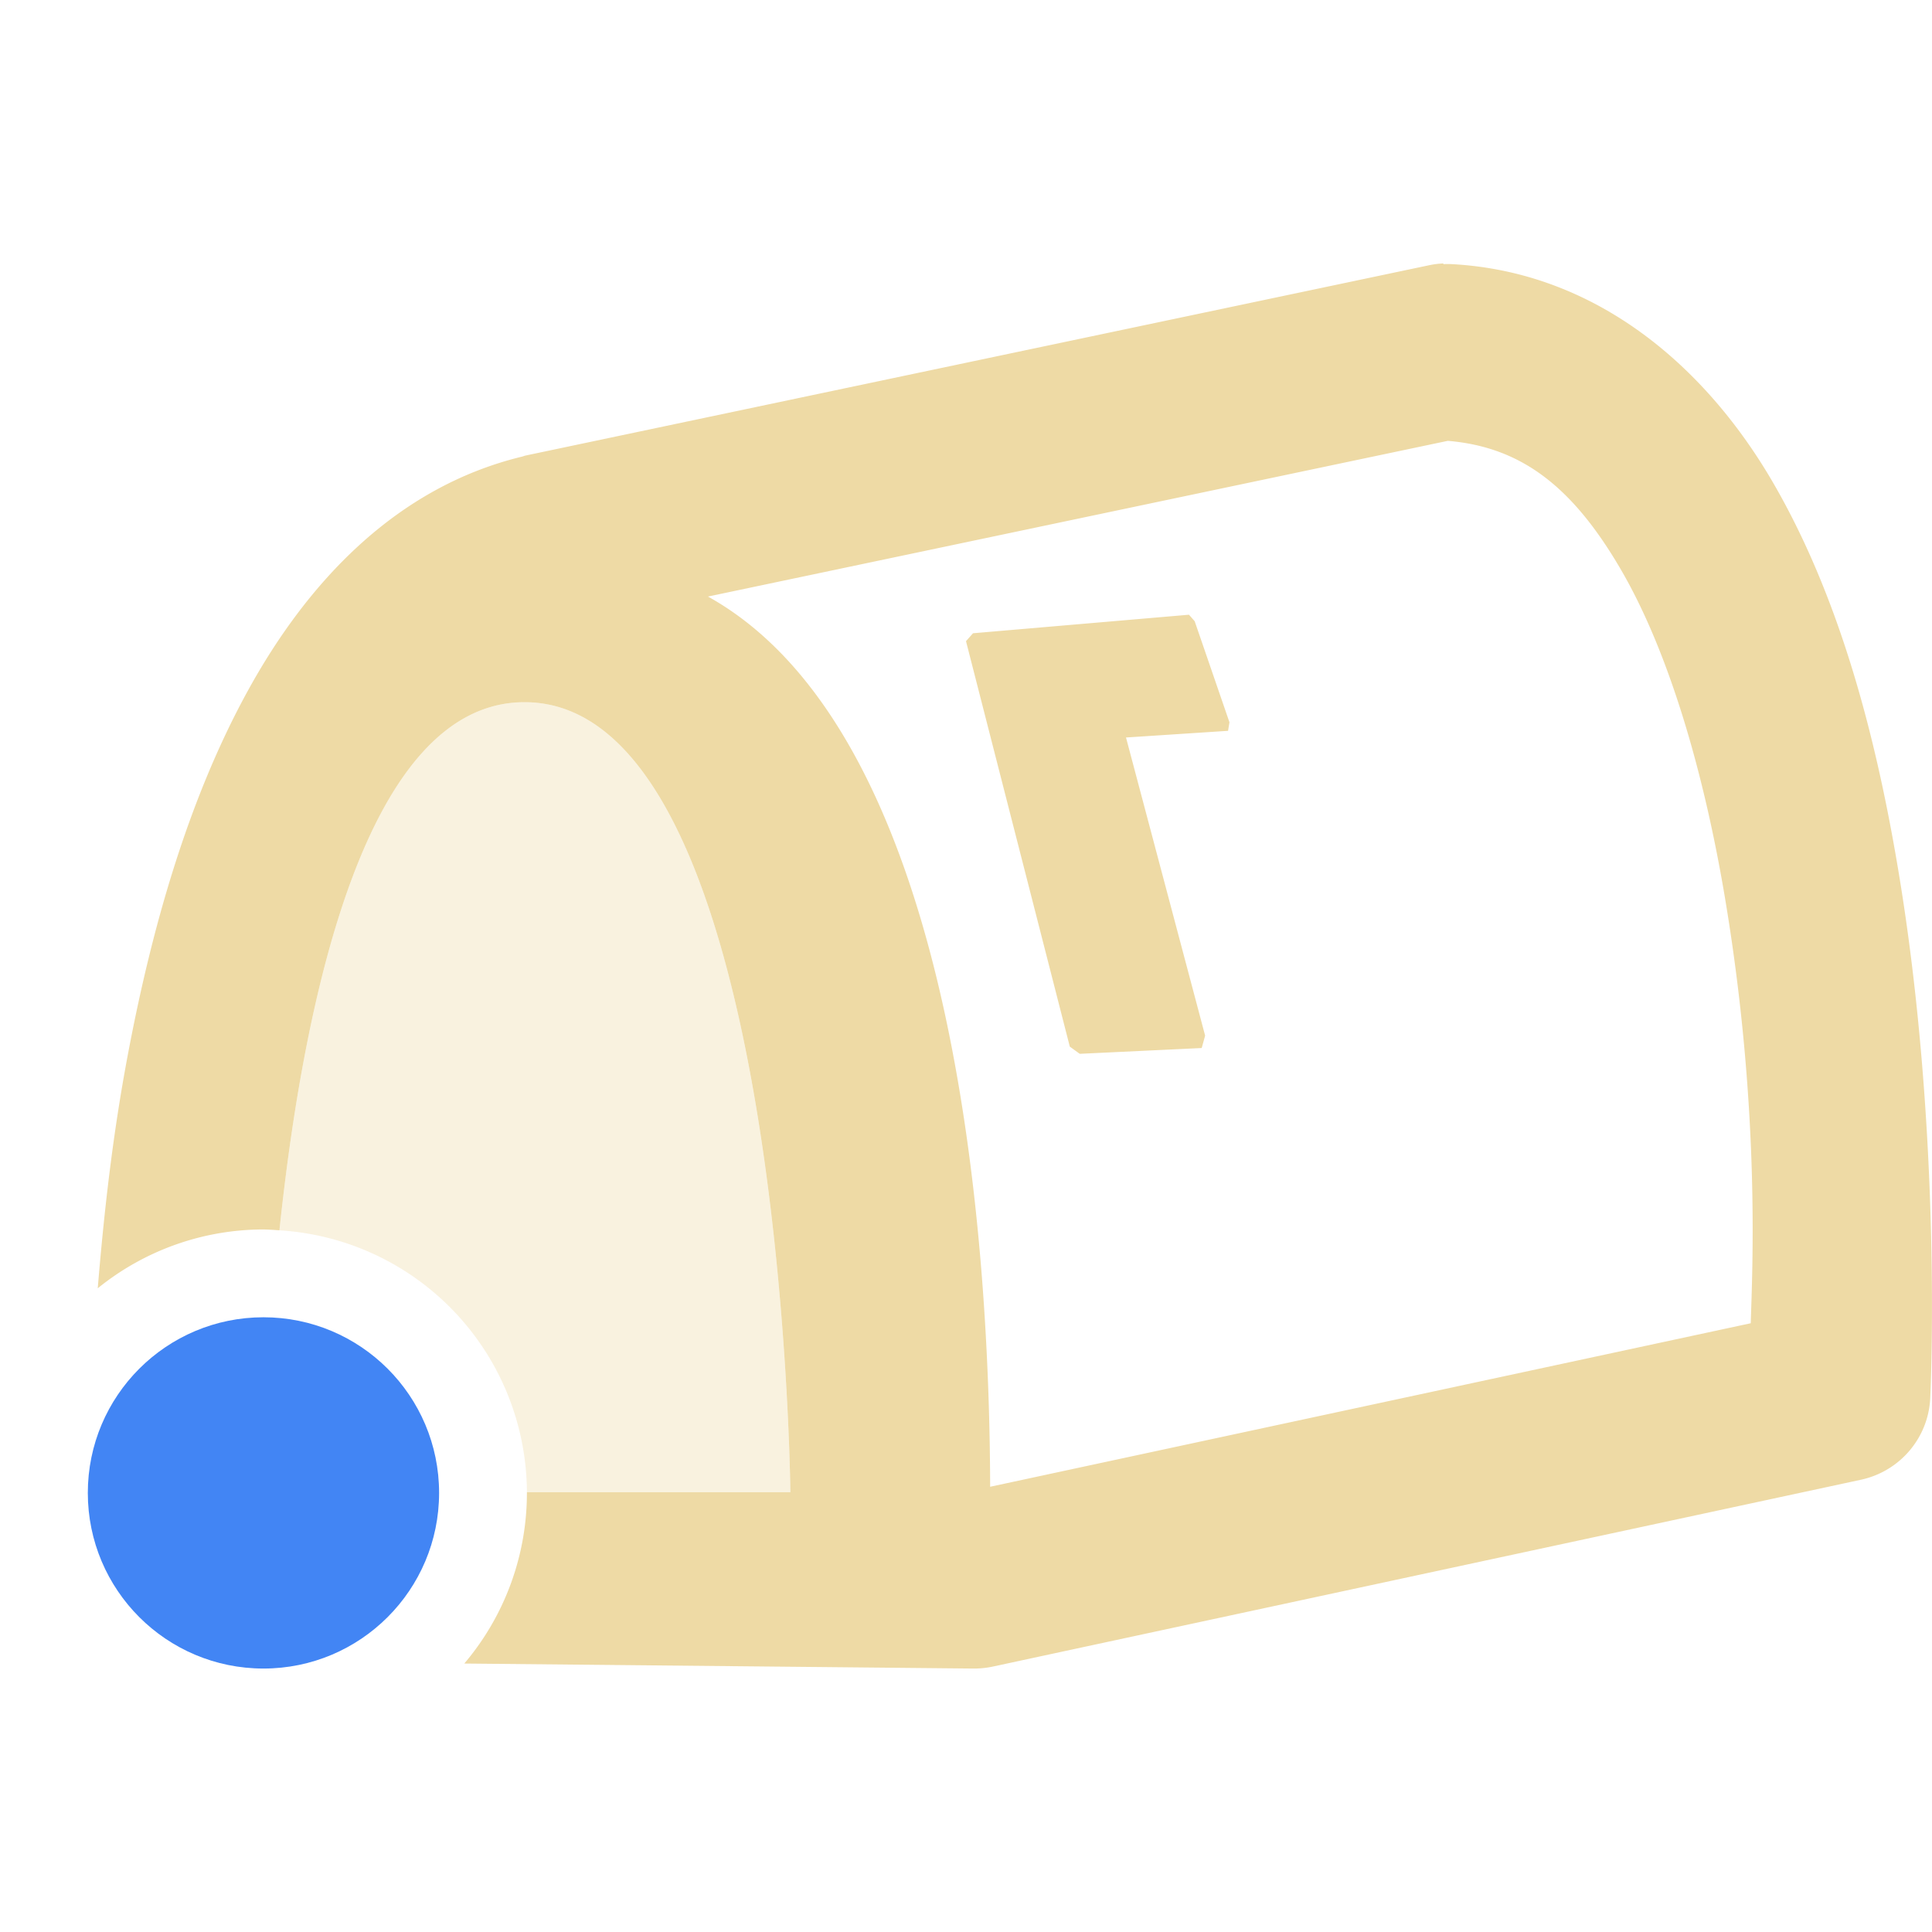 <svg xmlns="http://www.w3.org/2000/svg" width="22" height="22" version="1.1">
 <defs>
  <style id="current-color-scheme" type="text/css">
   .ColorScheme-Text { color:#eedaa5; } .ColorScheme-Highlight { color:#4285f4; } .ColorScheme-NeutralText { color:#ff9800; } .ColorScheme-PositiveText { color:#4caf50; } .ColorScheme-NegativeText { color:#f44336; }
  </style>
 </defs>
 <path style="fill:currentColor" class="ColorScheme-Text" d="M 16.436 3 C 16.382 3.002 16.328 3.009 16.275 3.02 L 5.977 5.189 C 5.967 5.193 5.957 5.196 5.947 5.199 C 4.511 5.546 3.498 6.63 2.816 7.877 C 2.134 9.123 1.724 10.586 1.455 12.014 C 1.278 12.952 1.182 13.838 1.113 14.67 A 3 3 0 0 1 3 14 A 3 3 0 0 1 3.182 14.01 C 3.458 11.39 4.161 7.996 5.973 7.996 C 8.92 7.996 9 16.992 9 16.992 L 6 16.992 A 3 3 0 0 1 6 17 A 3 3 0 0 1 5.287 18.943 L 11.078 19 C 11.152 19.001 11.226 18.994 11.299 18.979 L 21.191 16.85 C 21.635 16.754 21.959 16.373 21.98 15.92 C 21.98 15.92 22.128 12.947 21.611 9.879 C 21.353 8.345 20.938 6.775 20.178 5.475 C 19.417 4.175 18.182 3.099 16.537 3.008 C 16.503 3.006 16.469 3.006 16.436 3.008 L 16.436 3 z M 16.486 5.02 C 17.329 5.09 17.909 5.549 18.451 6.475 C 19.008 7.426 19.403 8.805 19.639 10.203 C 20.047 12.625 19.954 14.46 19.936 15.068 L 11.275 16.93 C 11.269 14.427 10.968 8.41 8.062 6.793 L 16.486 5.02 z M 13.539 7 L 11.08 7.211 L 11 7.301 L 12.182 11.918 L 12.295 12 L 13.684 11.934 L 13.723 11.793 L 12.822 8.398 L 13.984 8.322 L 14 8.225 L 13.604 7.074 L 13.539 7 z"/>
 <path style="opacity:.35;fill:currentColor" class="ColorScheme-Text" d="M 5.973 7.996 C 4.161 7.996 3.458 11.39 3.182 14.01 A 3 3 0 0 1 6 16.992 L 9 16.992 C 9 16.992 8.92 7.996 5.973 7.996 z"/>
 <circle style="fill:currentColor" class="ColorScheme-Highlight" cx="3" cy="17" r="2"/>
</svg>
